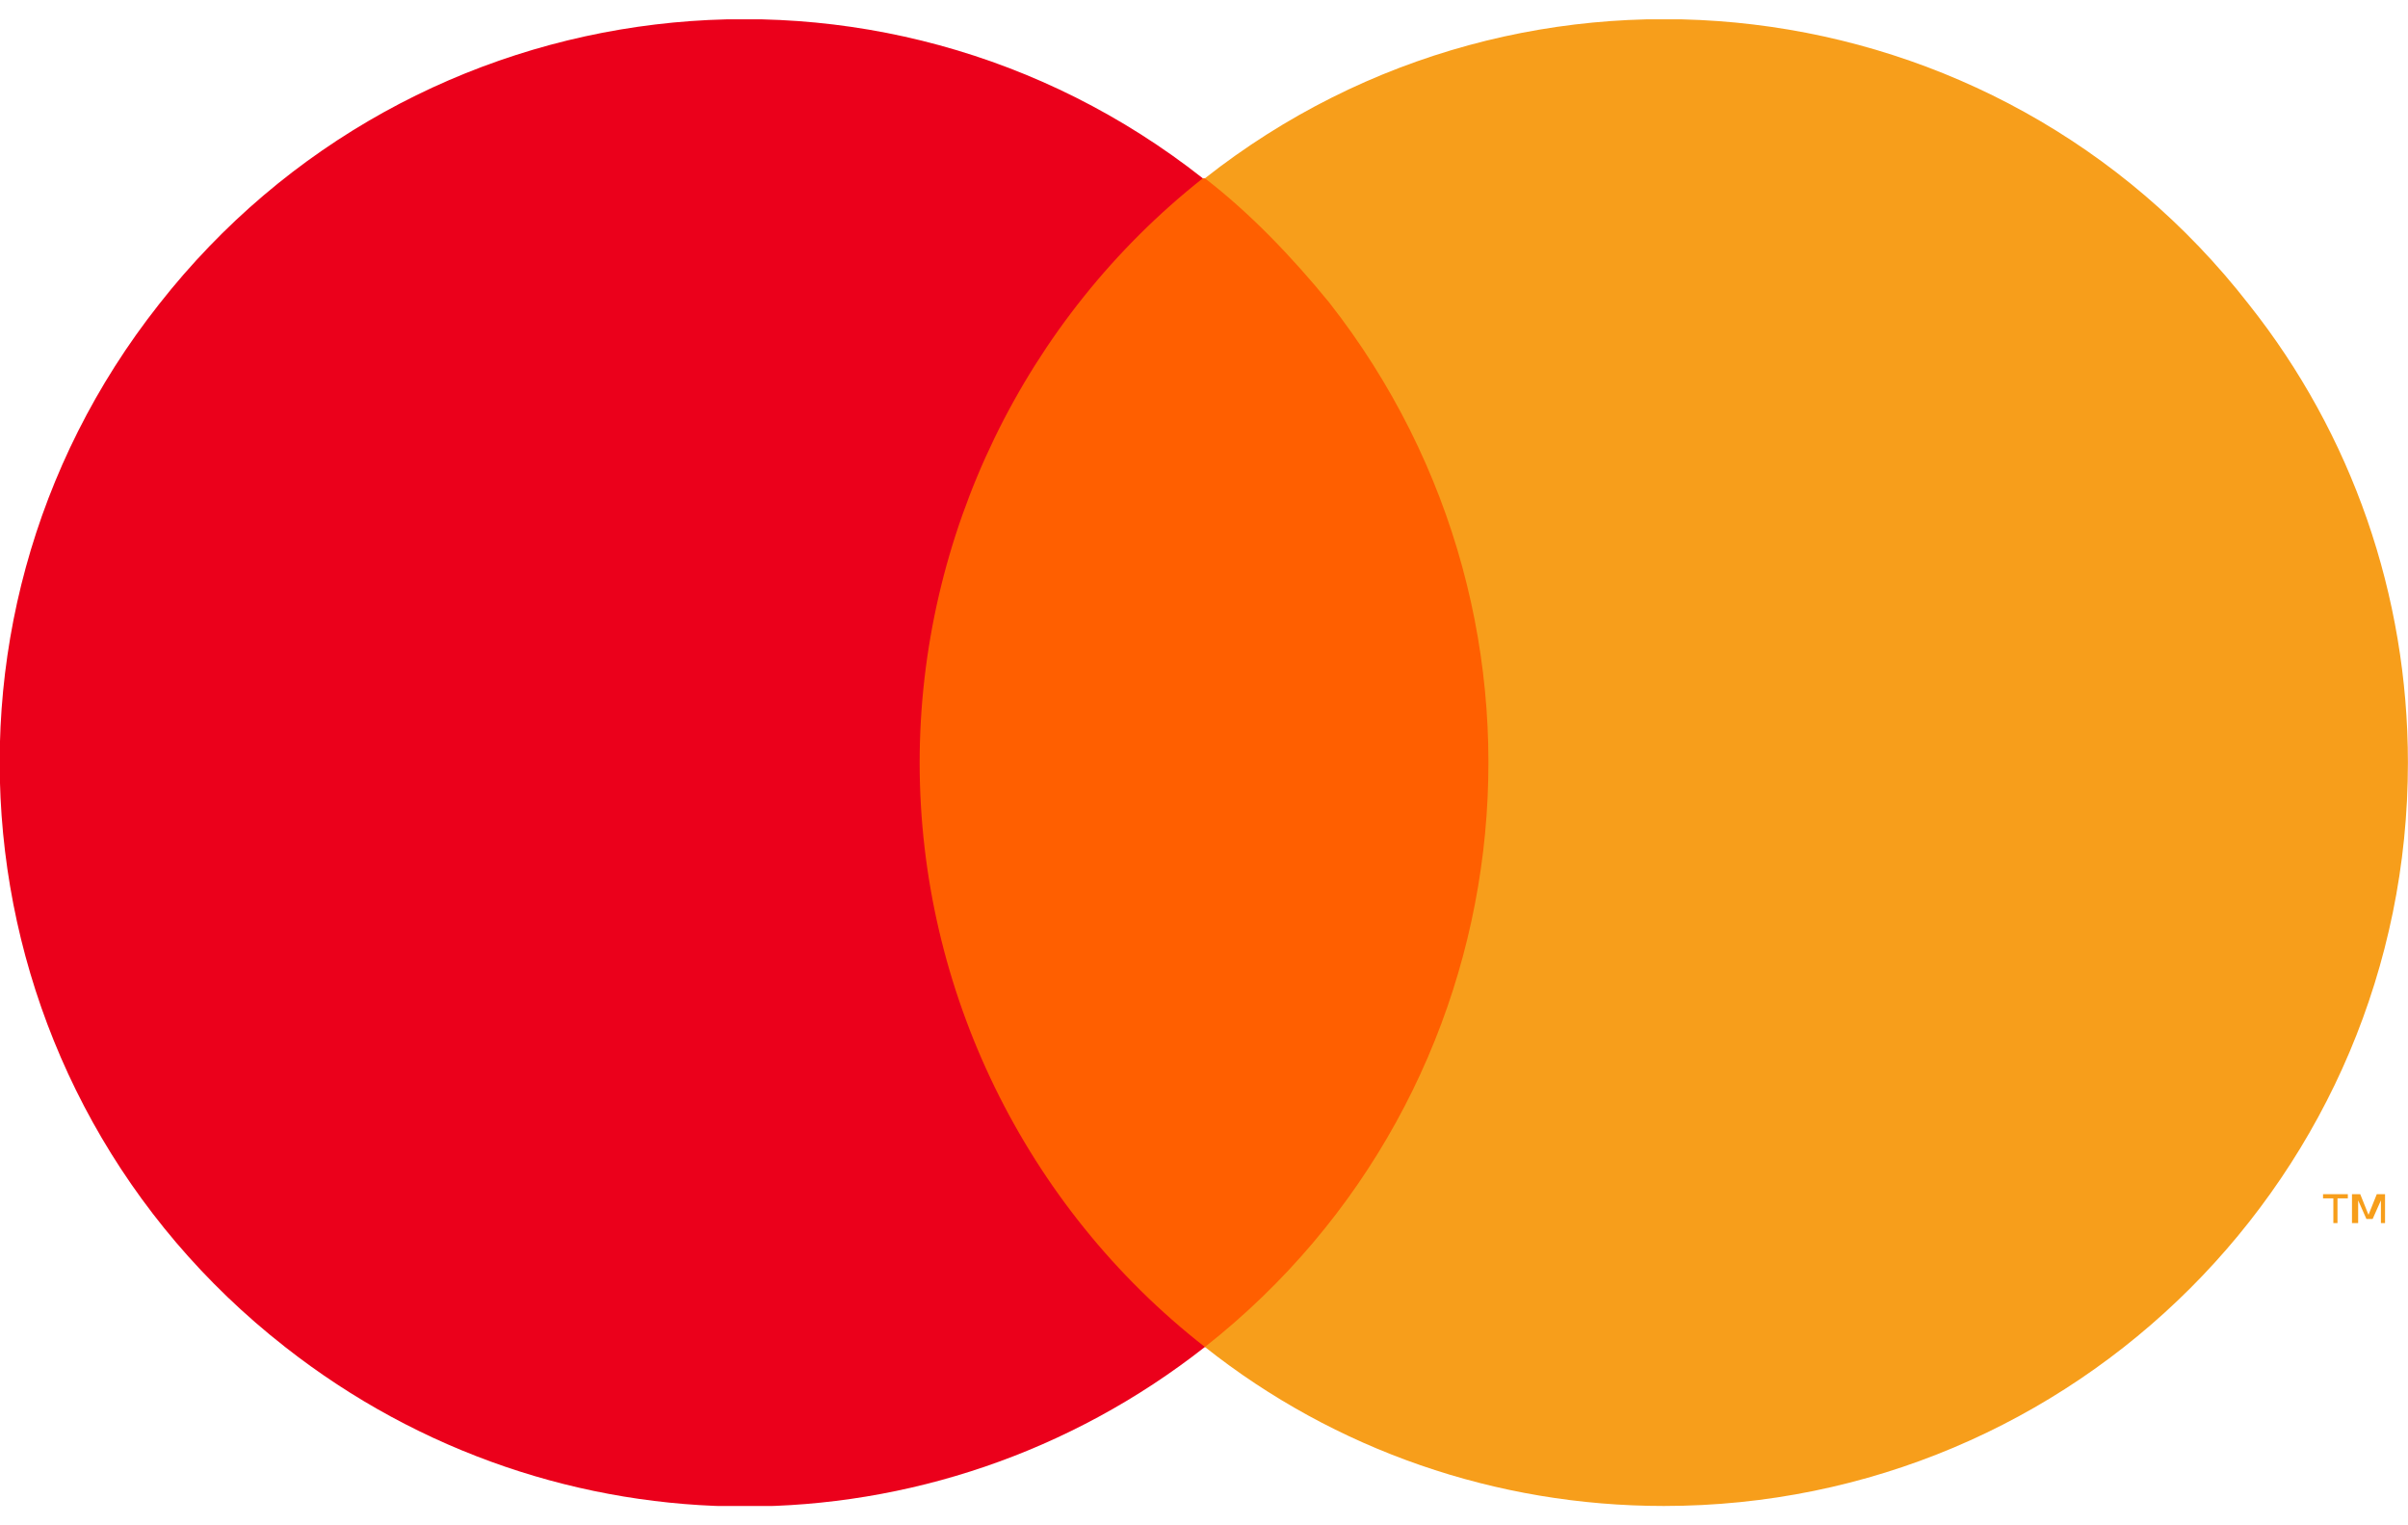 <svg width="60" height="38" viewBox="0 0 60 38" fill="none" xmlns="http://www.w3.org/2000/svg">
<g clip-path="url(#clip0_135_232)">
<path d="M38.106 4.442H21.883V33.558H38.106V4.442Z" fill="#FF5F00"/>
<path d="M22.915 19C22.915 13.341 25.541 7.94 29.971 4.442C21.936 -1.885 10.297 -0.496 3.962 7.58C-2.373 15.605 -0.982 27.23 7.104 33.557C13.851 38.856 23.275 38.856 30.022 33.557C25.541 30.059 22.915 24.658 22.915 19Z" fill="#EB001B"/>
<path d="M59.998 19C59.998 29.236 51.706 37.518 41.457 37.518C37.285 37.518 33.268 36.13 30.023 33.557C38.058 27.23 39.448 15.605 33.114 7.529C32.187 6.397 31.157 5.317 30.023 4.442C38.058 -1.885 49.749 -0.496 56.032 7.58C58.607 10.821 59.998 14.833 59.998 19Z" fill="#F79E1B"/>
<path d="M58.243 30.471V29.854H58.501V29.751H57.883V29.854H58.14V30.471H58.243ZM59.428 30.471V29.751H59.222L59.016 30.265L58.81 29.751H58.604V30.471H58.758V29.905L58.964 30.368H59.119L59.325 29.905V30.471H59.428Z" fill="#F79E1B"/>
</g>
<defs>
<clipPath id="clip0_135_232">
<rect width="60" height="37.037" fill="white" transform="translate(0 0.481)"/>
</clipPath>
</defs>
</svg>
